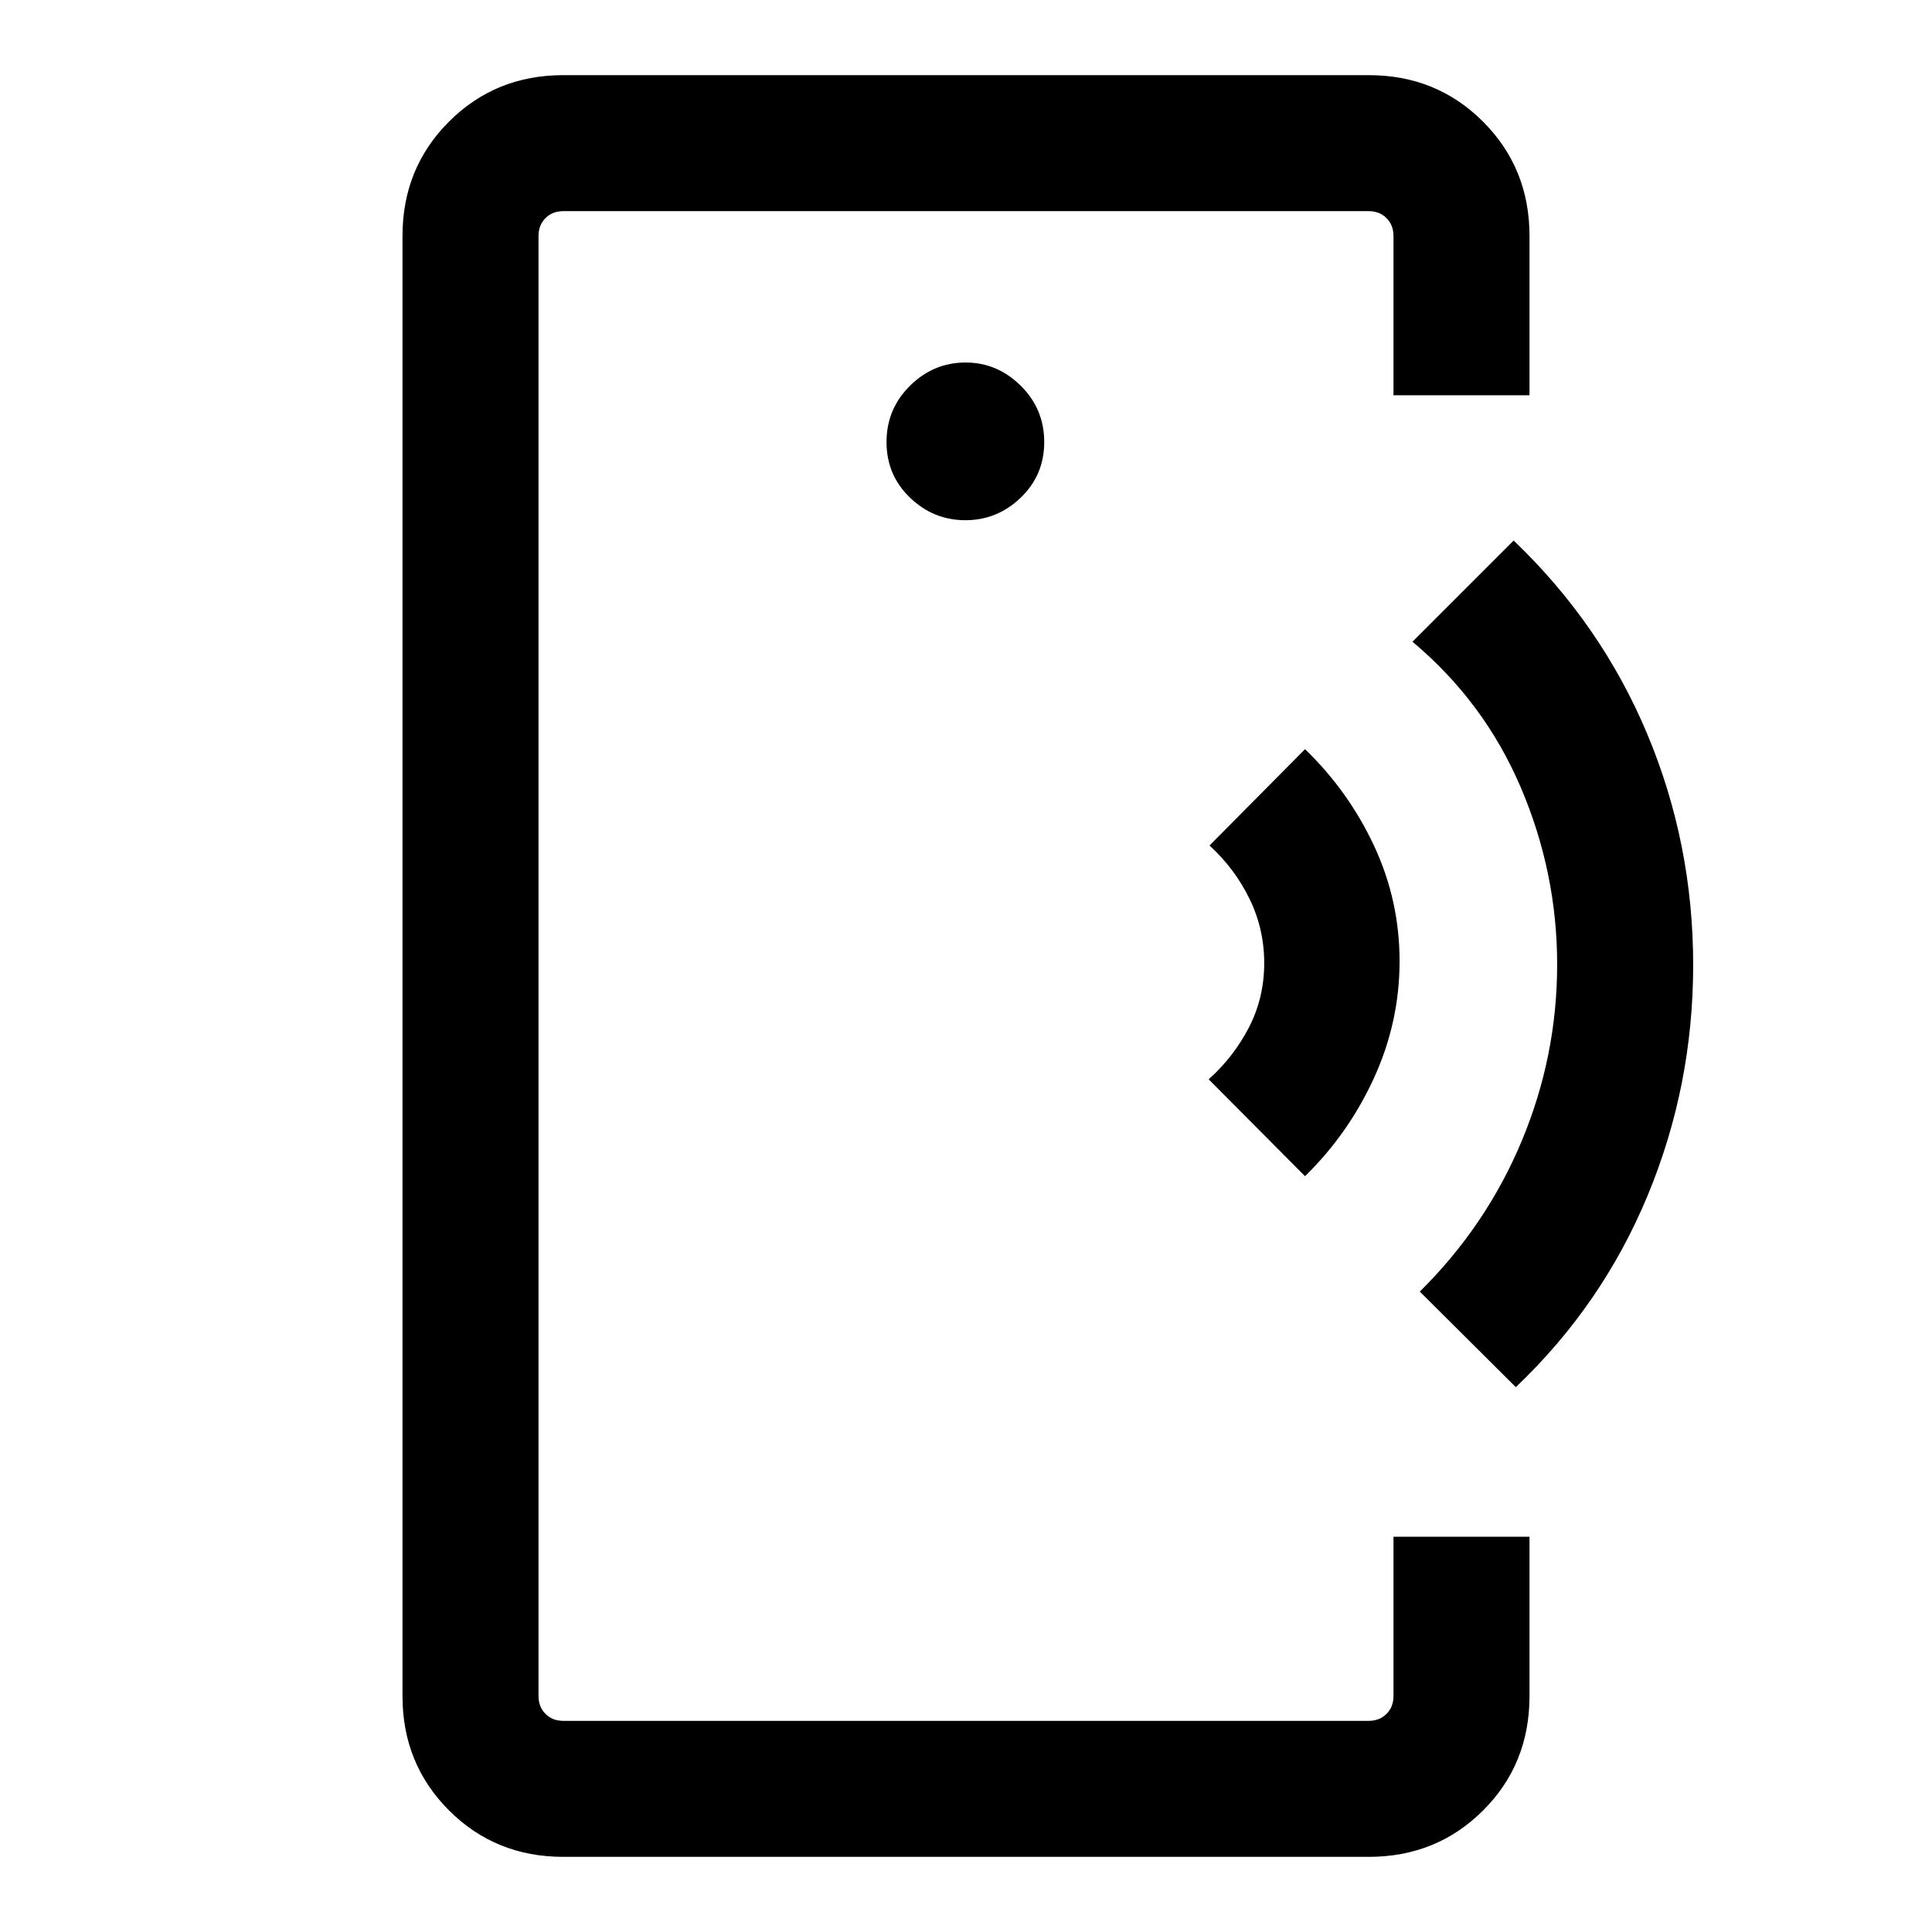 <svg xmlns="http://www.w3.org/2000/svg" height="40" viewBox="0 -960 960 960" width="40"><path d="M267.59-438.75v333.83-750.16 416.33ZM279.9-37.34q-33.71 0-56.8-23.09-23.1-23.1-23.1-56.8v-725.54q0-33.7 23.1-56.8 23.09-23.09 56.8-23.09h400.2q33.71 0 56.8 23.09 23.1 23.1 23.1 56.8v79.18h-67.59v-79.18q0-5.38-3.46-8.85-3.46-3.46-8.85-3.46H279.9q-5.39 0-8.85 3.46-3.46 3.47-3.46 8.85v725.54q0 5.38 3.46 8.85 3.46 3.46 8.85 3.46h400.2q5.39 0 8.85-3.46 3.46-3.47 3.46-8.85v-79.18H760v79.18q0 33.87-23.1 56.88-23.09 23.01-56.8 23.01H279.9Zm199.79-664.17q15.85 0 27.51-11.21 11.67-11.2 11.67-27.64 0-16.43-11.67-27.97t-27.38-11.54q-15.98 0-27.65 11.54-11.66 11.54-11.66 27.97 0 16.44 11.66 27.64 11.67 11.21 27.52 11.21Zm168.77 325.95-47.87-48.13q12.49-11.21 20.04-25.87 7.55-14.66 7.55-31.92 0-16.96-7.33-31.96T601-539.87l47.46-47.87q21.64 20.89 34.31 48.03 12.67 27.13 12.67 57.32 0 30.18-12.67 57.93-12.67 27.74-34.31 48.9ZM753.2-270.74l-47.71-47.47q33.05-32.69 50.65-74.85t17.6-87.69q0-45.76-18.15-88.16t-53.74-72.22l50.28-50.28q43.56 41.68 66.38 96.13 22.82 54.45 22.82 114.78 0 59.99-22.6 114.48t-65.53 95.28Z"/></svg>